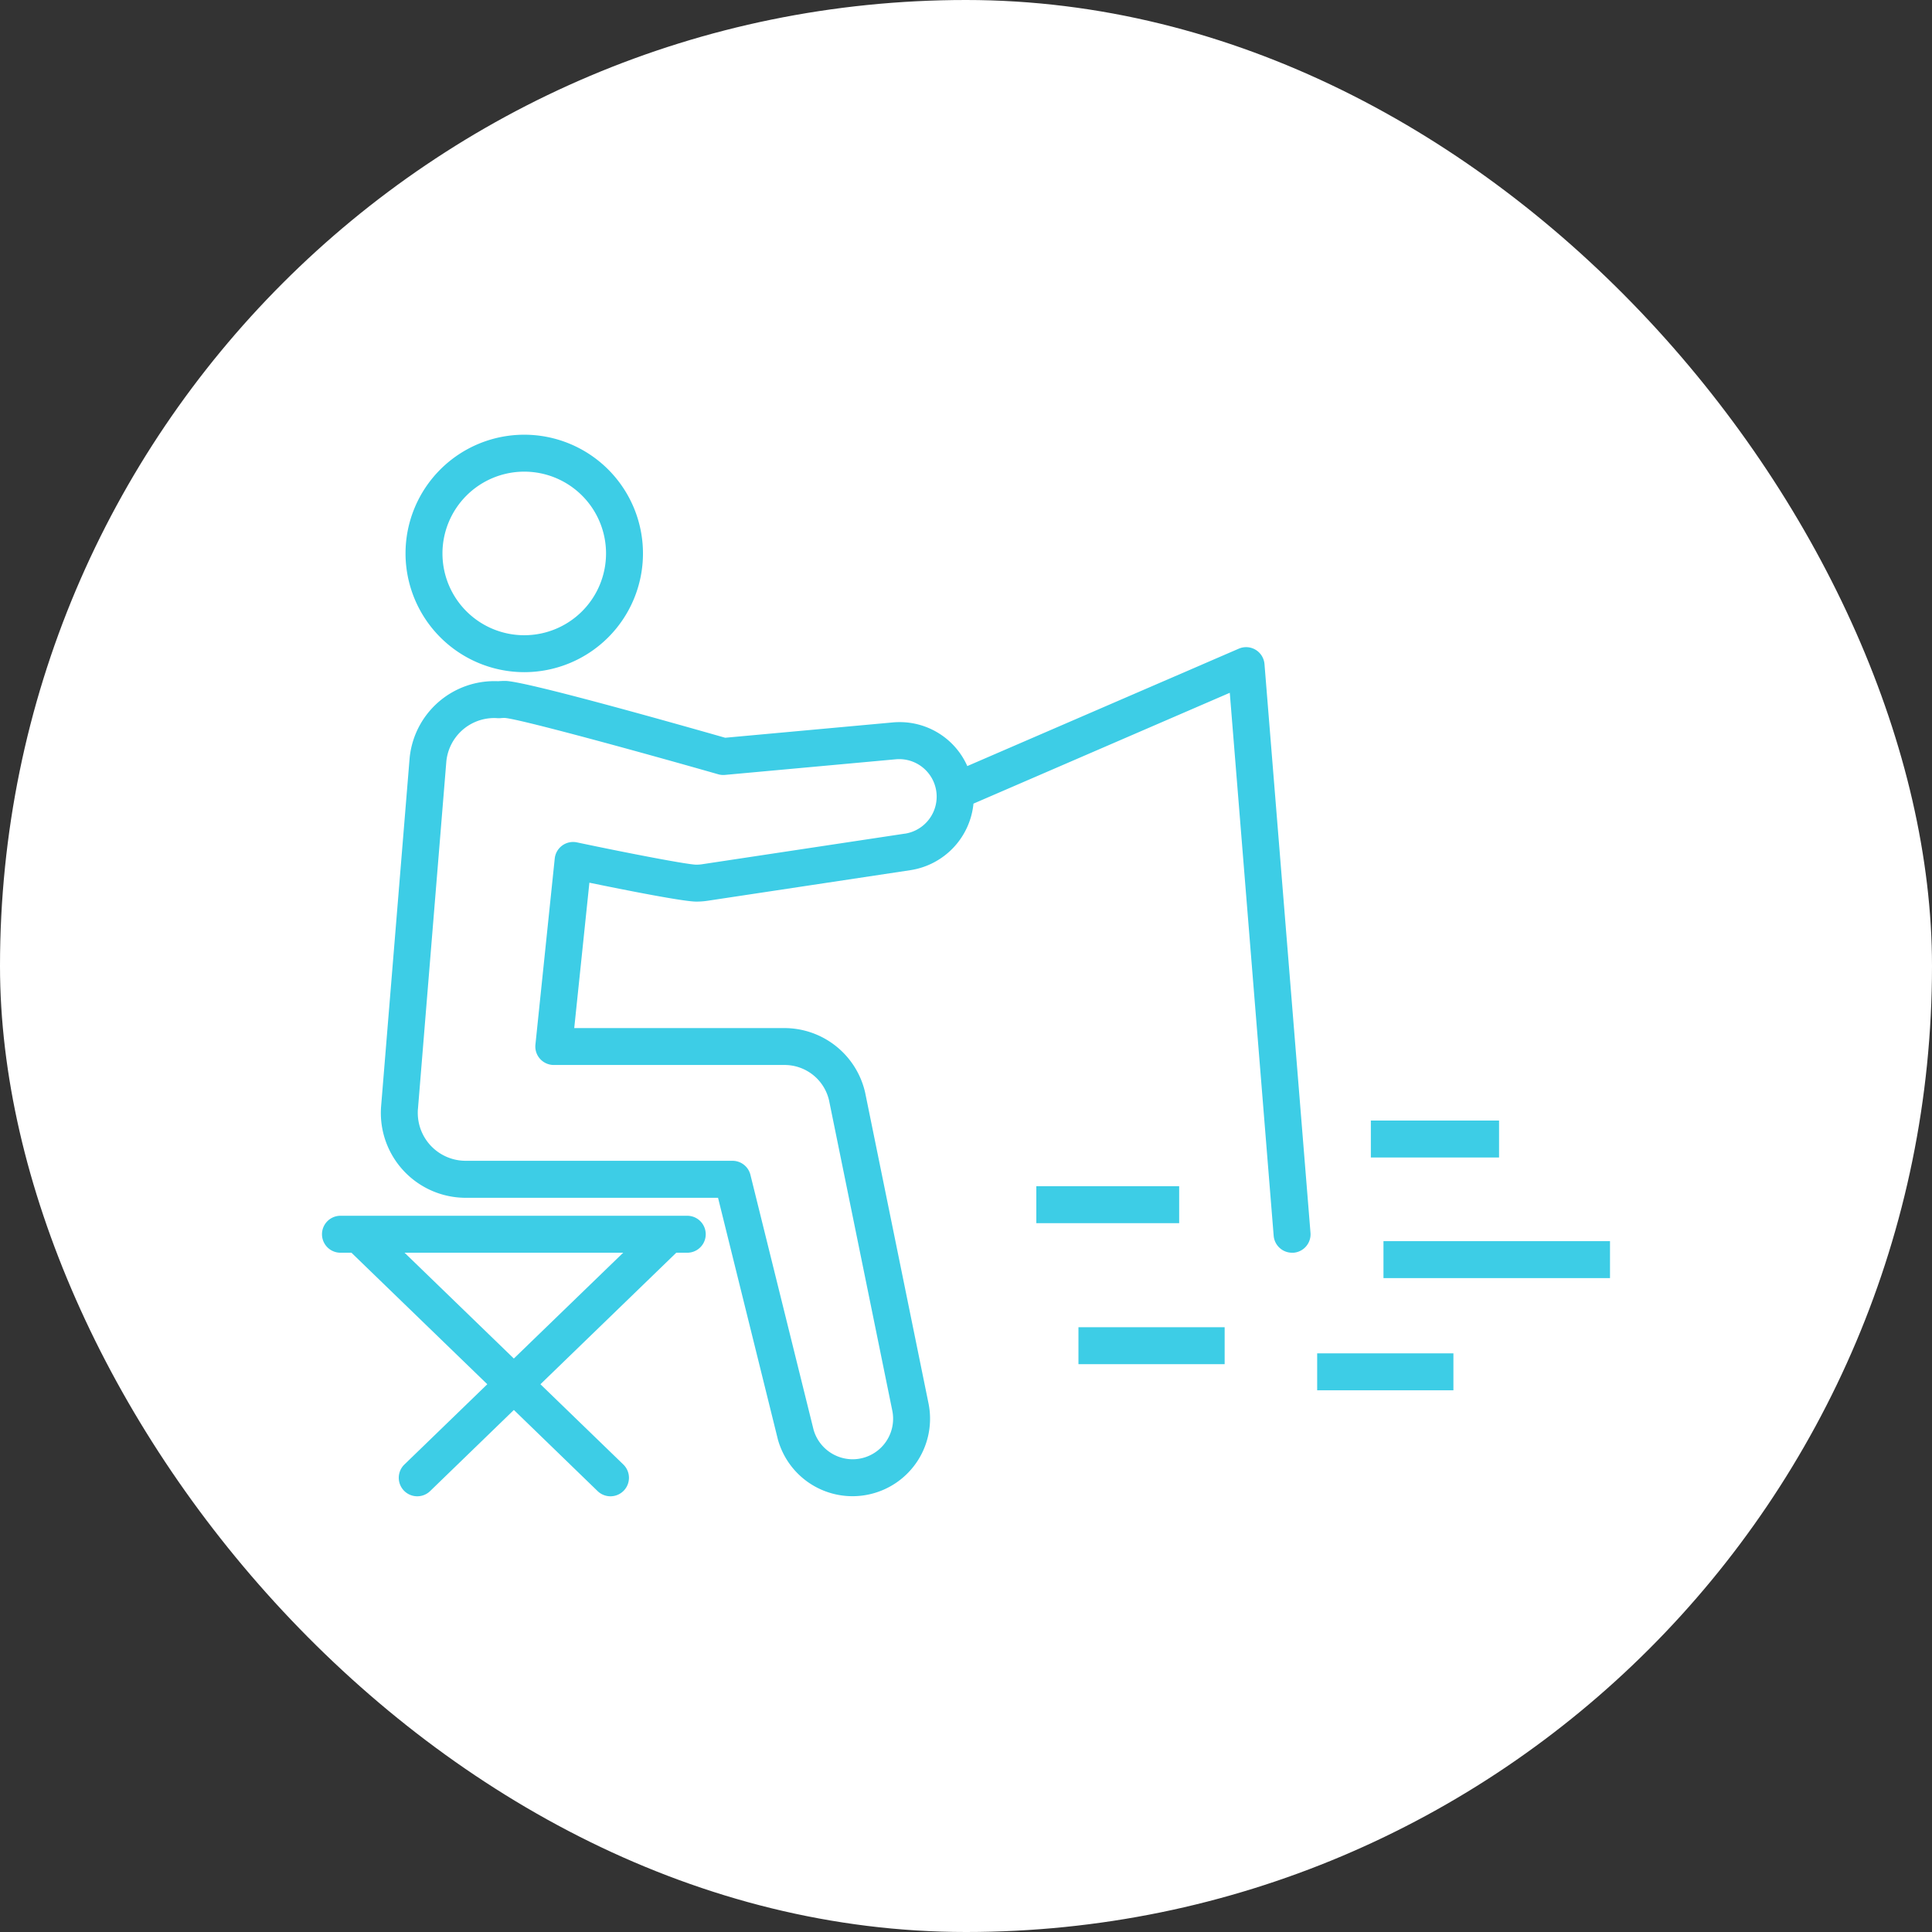 <svg xmlns="http://www.w3.org/2000/svg" width="120" height="120" viewBox="0 0 120 120">
  <rect x="0" y="0" width="120" height="120" fill="#333333" stroke="none"/>
  <g id="plan-etimate-etimate05" transform="translate(-632 -2999)">
    <g id="yarukoto" transform="translate(632 2999)">
      <rect id="長方形_2726" data-name="長方形 2726" width="120" height="120" rx="60" fill="#fff"/>
      <g id="グループ_4162" data-name="グループ 4162" transform="translate(20 27)">
        <path id="パス_9205" data-name="パス 9205" d="M58.763,71.361a7.374,7.374,0,1,0-7.374-7.374A7.383,7.383,0,0,0,58.763,71.361Zm0-12.454a5.08,5.08,0,1,1-5.08,5.08A5.085,5.085,0,0,1,58.763,58.907Z" transform="translate(-46.201 -56.612)" fill="#3dcde6"/>
        <path id="パス_9206" data-name="パス 9206" d="M101.38,94.156a1.147,1.147,0,0,0-1.046-.07l-16.863,7.292a4.592,4.592,0,0,0-4.213-2.73c-.141,0-.284.006-.425.02l-10.4.951c-3.884-1.108-12.5-3.53-13.664-3.53-.143,0-.286.006-.441.018a5.287,5.287,0,0,0-5.5,4.831L47.062,122.5c-.011.137-.017.286-.017.426a5.273,5.273,0,0,0,5.267,5.267H67.989L71.7,143.179c0,.012.006.023.009.035a4.809,4.809,0,0,0,5.671,3.4,4.811,4.811,0,0,0,3.668-5.717l-3.92-19.229a5.148,5.148,0,0,0-5-4.016H59.057l.941-9.03c2.2.452,5.827,1.174,6.639,1.174a4.8,4.8,0,0,0,.716-.054l12.593-1.9a4.639,4.639,0,0,0,3.908-4.131l15.92-6.884L102.5,130.55a1.147,1.147,0,0,0,1.142,1.055c.031,0,.062,0,.094,0a1.147,1.147,0,0,0,1.051-1.236l-2.857-35.318A1.146,1.146,0,0,0,101.38,94.156ZM79.6,105.574l-12.59,1.9a2.478,2.478,0,0,1-.373.029c-.558-.007-4.207-.709-7.413-1.385a1.147,1.147,0,0,0-1.378,1l-1.2,11.56a1.147,1.147,0,0,0,1.141,1.266H72.132a2.834,2.834,0,0,1,2.752,2.2l3.92,19.23a2.519,2.519,0,0,1-2.458,3.06,2.532,2.532,0,0,1-2.422-1.828L70,126.767a1.147,1.147,0,0,0-1.113-.872H52.312a2.976,2.976,0,0,1-2.973-2.972c0-.081,0-.168.01-.243l1.761-21.555a2.987,2.987,0,0,1,2.958-2.73c.061,0,.123,0,.2.007a1.421,1.421,0,0,0,.2,0c.1-.01.195-.014.27-.014.9.058,8.3,2.082,13.262,3.5a1.144,1.144,0,0,0,.419.039l10.616-.971a2.329,2.329,0,0,1,.558,4.622Z" transform="translate(-43.39 -80.796)" fill="#3dcde6"/>
        <path id="パス_9207" data-name="パス 9207" d="M59.377,194.038H37.839a1.147,1.147,0,1,0,0,2.295h.682l8.438,8.169-5.15,4.986a1.147,1.147,0,1,0,1.6,1.649l5.2-5.038,5.2,5.038a1.147,1.147,0,0,0,1.6-1.649l-5.15-4.986,8.438-8.169h.682a1.147,1.147,0,1,0,0-2.295Zm-10.769,8.867-6.789-6.573H55.4Z" transform="translate(-36.692 -145.524)" fill="#3dcde6"/>
        <rect id="長方形_2717" data-name="長方形 2717" width="8.872" height="2.295" transform="translate(44.368 46.678)" fill="#3dcde6"/>
        <rect id="長方形_2718" data-name="長方形 2718" width="14.07" height="2.295" transform="translate(65.93 50.09)" fill="#3dcde6"/>
        <rect id="長方形_2719" data-name="長方形 2719" width="9.08" height="2.295" transform="translate(46.985 55.436)" fill="#3dcde6"/>
        <rect id="長方形_2720" data-name="長方形 2720" width="8.462" height="2.295" transform="translate(61.812 57.059)" fill="#3dcde6"/>
        <rect id="長方形_2721" data-name="長方形 2721" width="7.963" height="2.295" transform="translate(65.146 42.599)" fill="#3dcde6"/>
      </g>
    </g>
  </g>
</svg>
